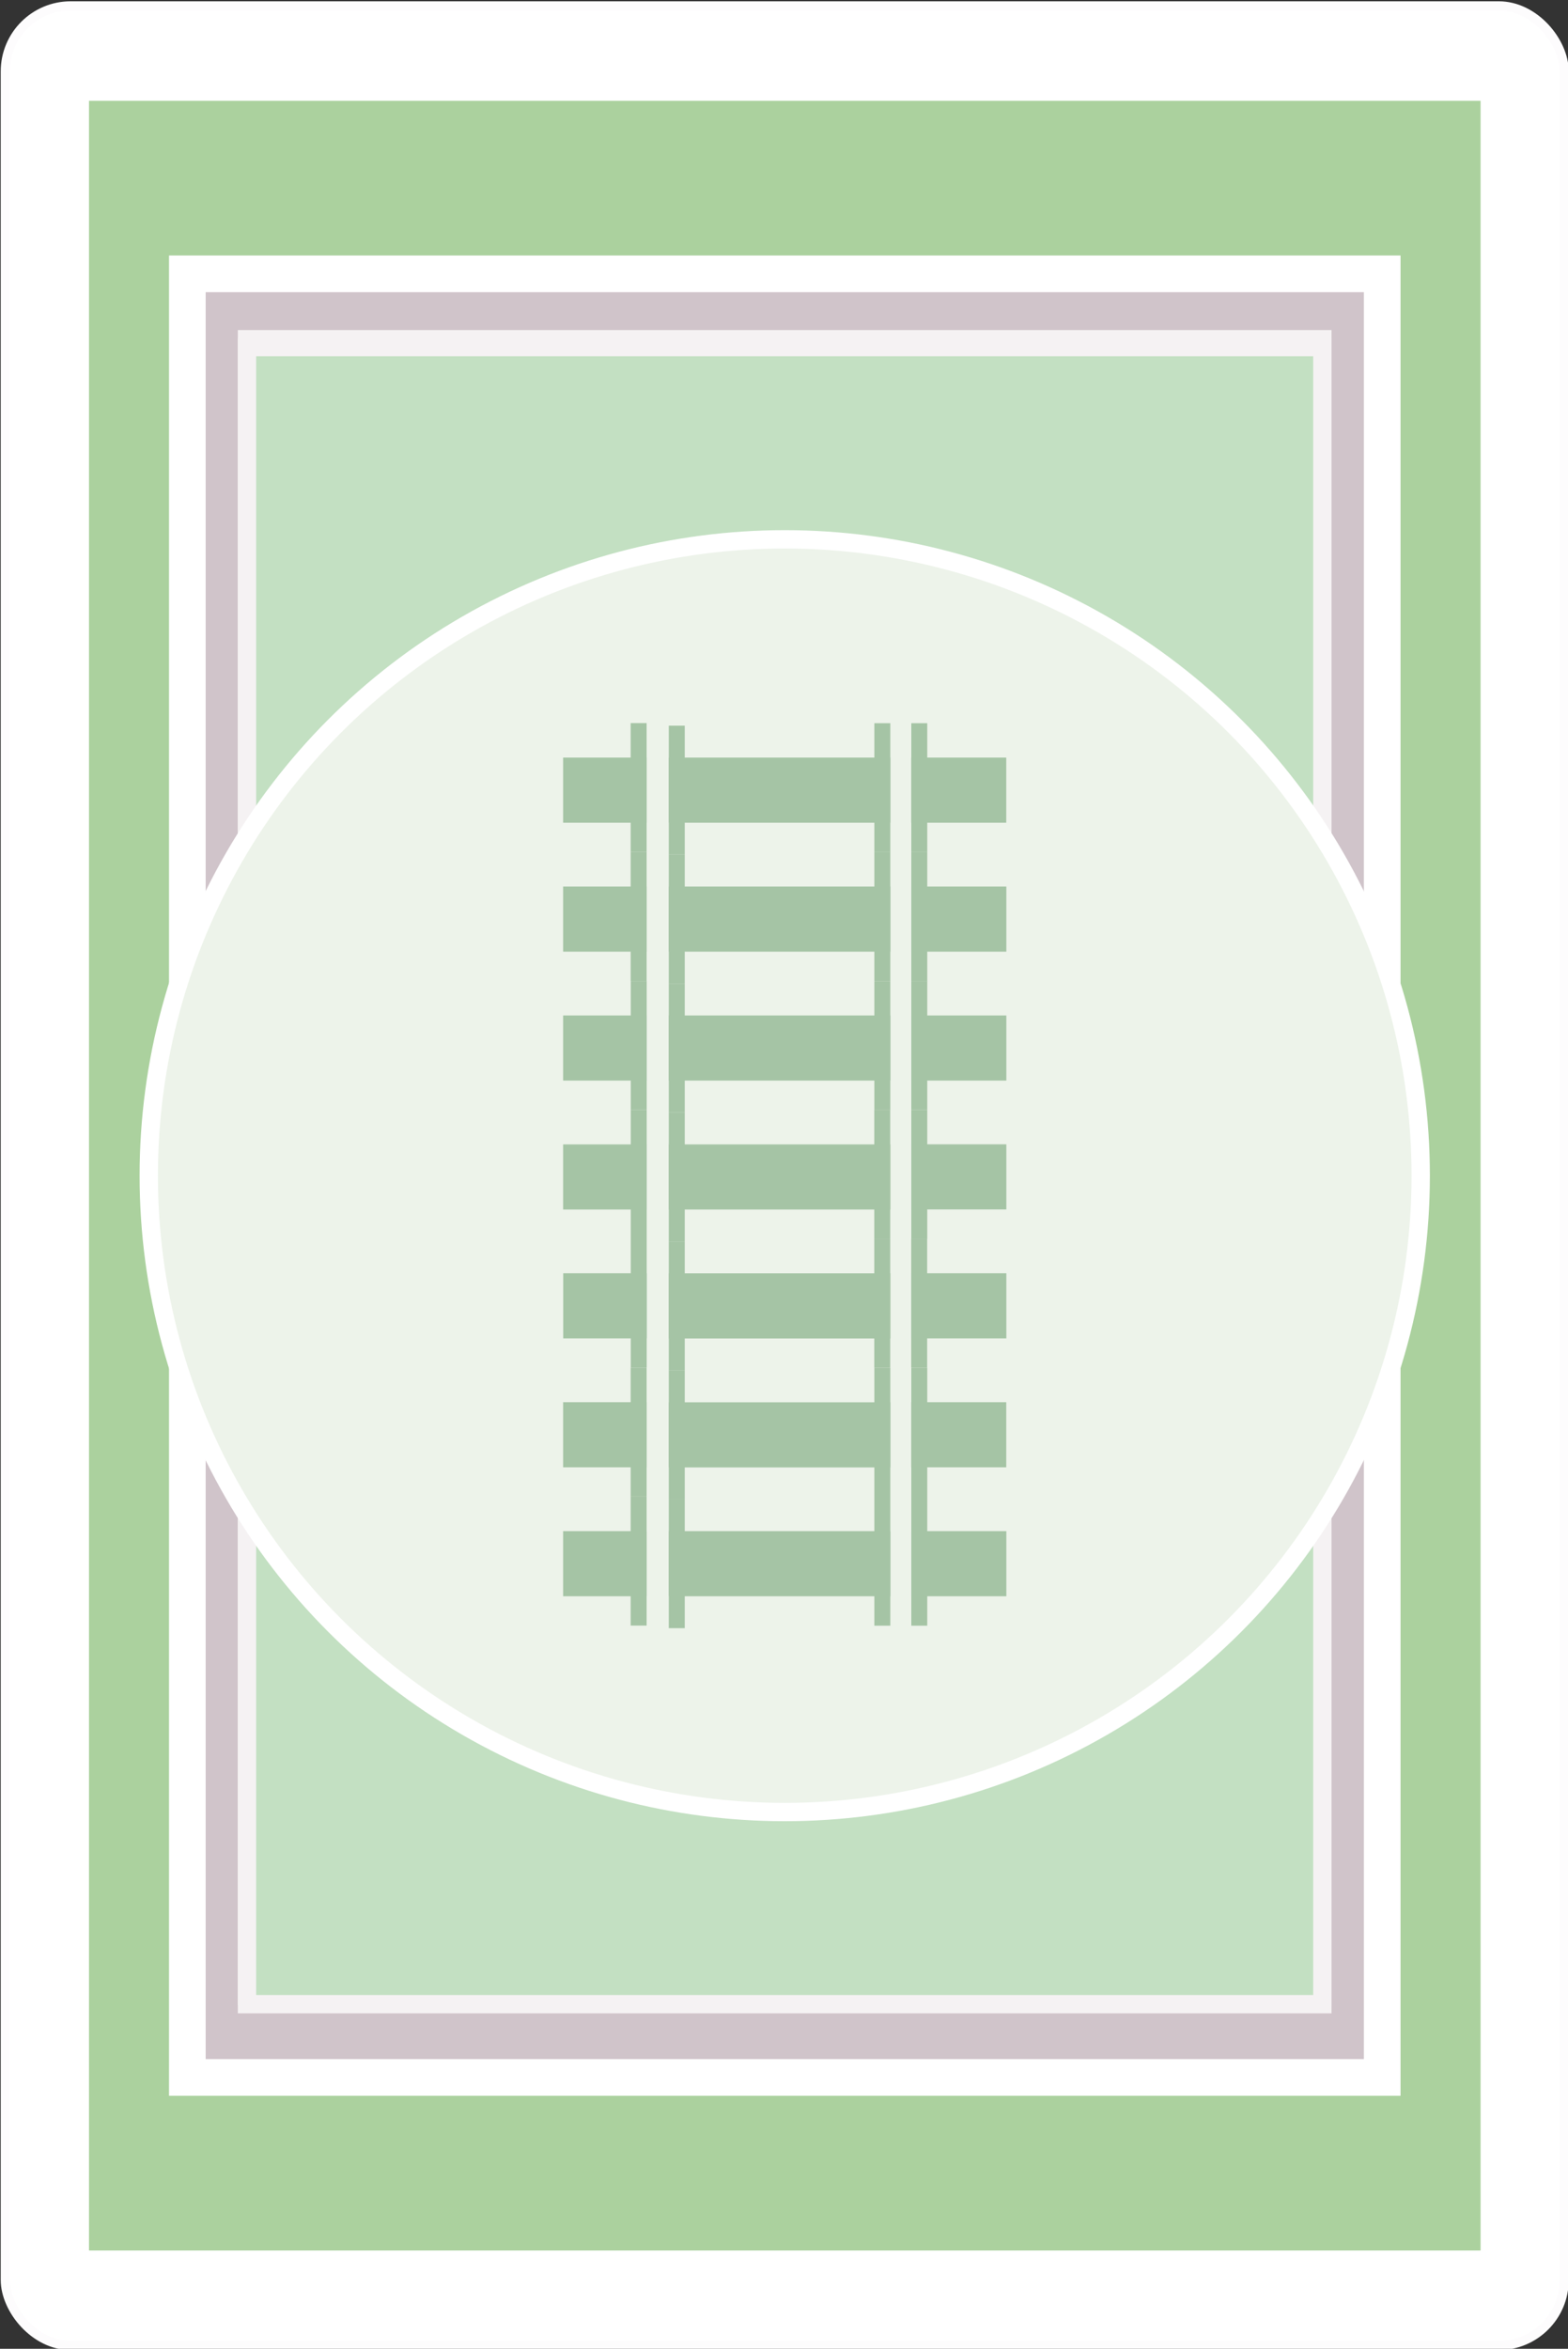 <svg xmlns="http://www.w3.org/2000/svg" viewBox="0 0 171.08 256.12"><rect x="0" y="0" width="171.08" height="256.12" fill="#333333" stroke="none"/><defs><style>.cls-1,.cls-4{fill:#fff;}.cls-1{stroke:#fdfcfd;}.cls-1,.cls-3,.cls-4,.cls-5,.cls-6{stroke-miterlimit:10;}.cls-2{fill:#abd19e;}.cls-3{fill:#d0c4ca;stroke-width:4px;}.cls-3,.cls-6{stroke:#fff;}.cls-4,.cls-5{stroke:#f5f2f3;}.cls-4,.cls-5,.cls-6{stroke-width:2px;}.cls-5{fill:#c3e0c2;}.cls-6{fill:#edf3ea;}.cls-7{fill:#a5c4a5;}</style></defs><title>cards</title><g id="card_green"><rect class="cls-1" x="0.58" y="0.64" width="170.08" height="255.12" rx="7.14"/><rect class="cls-2" x="9.71" y="10.99" width="151.83" height="234.41"/><rect class="cls-3" x="20.44" y="29.86" width="130.37" height="196.67"/><rect class="cls-4" x="26.95" y="36.99" width="117.33" height="180.69"/><rect class="cls-5" x="26.95" y="37.85" width="117.33" height="180.69"/><circle class="cls-6" cx="85.62" cy="128.2" r="69.39"/><g id="seven_rails"><rect class="cls-7" x="62.45" y="81.6" width="7.1" height="9.12" transform="translate(-20.16 152.16) rotate(-90)"/><rect class="cls-7" x="62.66" y="85.01" width="14.06" height="1.74" transform="translate(-16.2 155.57) rotate(-90)"/><rect class="cls-7" x="66.81" y="85.29" width="14.06" height="1.74" transform="translate(-12.32 160) rotate(-90)"/><rect class="cls-7" x="81.5" y="74.08" width="7.1" height="24.17" transform="translate(-1.11 171.21) rotate(-90)"/><rect class="cls-7" x="101.06" y="80.98" width="7.1" height="10.37" transform="translate(190.77 -18.45) rotate(90)"/><rect class="cls-7" x="93.27" y="85.01" width="14.06" height="1.74" transform="translate(186.18 -14.41) rotate(90)"/><rect class="cls-7" x="89.24" y="85.01" width="14.06" height="1.74" transform="translate(182.15 -10.38) rotate(90)"/><rect class="cls-7" x="62.45" y="109.72" width="7.1" height="9.12" transform="translate(-48.28 180.28) rotate(-90)"/><rect class="cls-7" x="62.66" y="113.13" width="14.06" height="1.74" transform="translate(-44.31 183.69) rotate(-90)"/><rect class="cls-7" x="66.81" y="113.41" width="14.06" height="1.74" transform="translate(-40.44 188.12) rotate(-90)"/><rect class="cls-7" x="81.5" y="102.19" width="7.1" height="24.17" transform="translate(-29.22 199.33) rotate(-90)"/><rect class="cls-7" x="101.06" y="109.09" width="7.1" height="10.37" transform="translate(218.89 9.67) rotate(90)"/><rect class="cls-7" x="93.27" y="113.13" width="14.06" height="1.74" transform="translate(214.3 13.7) rotate(90)"/><rect class="cls-7" x="89.24" y="113.13" width="14.06" height="1.74" transform="translate(210.27 17.74) rotate(90)"/><rect class="cls-7" x="62.45" y="95.66" width="7.1" height="9.12" transform="translate(-34.22 166.22) rotate(-90)"/><rect class="cls-7" x="62.66" y="99.07" width="14.06" height="1.74" transform="translate(-30.26 169.63) rotate(-90)"/><rect class="cls-7" x="66.81" y="99.35" width="14.06" height="1.74" transform="translate(-26.38 174.06) rotate(-90)"/><rect class="cls-7" x="81.5" y="88.14" width="7.1" height="24.17" transform="translate(-15.17 185.27) rotate(-90)"/><rect class="cls-7" x="101.06" y="95.03" width="7.1" height="10.37" transform="translate(204.83 -4.39) rotate(90)"/><rect class="cls-7" x="93.27" y="99.07" width="14.06" height="1.74" transform="translate(200.24 -0.35) rotate(90)"/><rect class="cls-7" x="89.24" y="99.07" width="14.06" height="1.74" transform="translate(196.21 3.68) rotate(90)"/><rect class="cls-7" x="62.45" y="137.84" width="7.1" height="9.12" transform="translate(-76.39 208.39) rotate(-90)"/><rect class="cls-7" x="62.66" y="141.25" width="14.06" height="1.74" transform="translate(-72.43 211.8) rotate(-90)"/><rect class="cls-7" x="66.81" y="141.52" width="14.06" height="1.74" transform="translate(-68.55 216.24) rotate(-90)"/><rect class="cls-7" x="81.5" y="130.31" width="7.1" height="24.17" transform="translate(-57.34 227.45) rotate(-90)"/><rect class="cls-7" x="101.06" y="137.21" width="7.1" height="10.37" transform="translate(247.01 37.78) rotate(90)"/><rect class="cls-7" x="93.27" y="141.25" width="14.06" height="1.74" transform="translate(242.41 41.82) rotate(90)"/><rect class="cls-7" x="89.24" y="141.25" width="14.06" height="1.74" transform="translate(238.38 45.85) rotate(90)"/><rect class="cls-7" x="62.45" y="123.78" width="7.1" height="9.12" transform="translate(-62.34 194.34) rotate(-90)"/><rect class="cls-7" x="62.66" y="127.19" width="14.06" height="1.74" transform="translate(-58.37 197.75) rotate(-90)"/><rect class="cls-7" x="66.81" y="127.46" width="14.06" height="1.74" transform="translate(-54.49 202.18) rotate(-90)"/><rect class="cls-7" x="81.5" y="116.25" width="7.1" height="24.17" transform="translate(-43.28 213.39) rotate(-90)"/><rect class="cls-7" x="101.06" y="123.15" width="7.1" height="10.37" transform="translate(232.95 23.72) rotate(90)"/><rect class="cls-7" x="93.27" y="127.19" width="14.06" height="1.74" transform="translate(228.36 27.76) rotate(90)"/><rect class="cls-7" x="89.24" y="127.19" width="14.06" height="1.74" transform="translate(224.32 31.79) rotate(90)"/><rect class="cls-7" x="62.45" y="165.95" width="7.1" height="9.12" transform="translate(-104.51 236.51) rotate(-90)"/><rect class="cls-7" x="62.66" y="169.36" width="14.06" height="1.74" transform="translate(-100.55 239.92) rotate(-90)"/><rect class="cls-7" x="66.81" y="169.64" width="14.06" height="1.74" transform="translate(-96.67 244.35) rotate(-90)"/><rect class="cls-7" x="81.5" y="158.43" width="7.1" height="24.17" transform="translate(-85.46 255.56) rotate(-90)"/><rect class="cls-7" x="101.06" y="165.32" width="7.1" height="10.37" transform="translate(275.12 65.9) rotate(90)"/><rect class="cls-7" x="93.27" y="169.36" width="14.06" height="1.74" transform="translate(270.53 69.94) rotate(90)"/><rect class="cls-7" x="89.24" y="169.36" width="14.06" height="1.74" transform="translate(266.5 73.97) rotate(90)"/><rect class="cls-7" x="62.45" y="151.89" width="7.1" height="9.12" transform="translate(-90.45 222.45) rotate(-90)"/><rect class="cls-7" x="62.66" y="155.3" width="14.06" height="1.74" transform="translate(-86.49 225.86) rotate(-90)"/><rect class="cls-7" x="66.81" y="155.58" width="14.06" height="1.74" transform="translate(-82.61 230.29) rotate(-90)"/><rect class="cls-7" x="81.5" y="144.37" width="7.1" height="24.17" transform="translate(-71.4 241.51) rotate(-90)"/><rect class="cls-7" x="101.06" y="151.27" width="7.1" height="10.37" transform="translate(261.06 51.84) rotate(90)"/><rect class="cls-7" x="93.27" y="155.3" width="14.06" height="1.74" transform="translate(256.47 55.88) rotate(90)"/><rect class="cls-7" x="89.24" y="155.3" width="14.06" height="1.74" transform="translate(252.44 59.91) rotate(90)"/></g></g></svg>